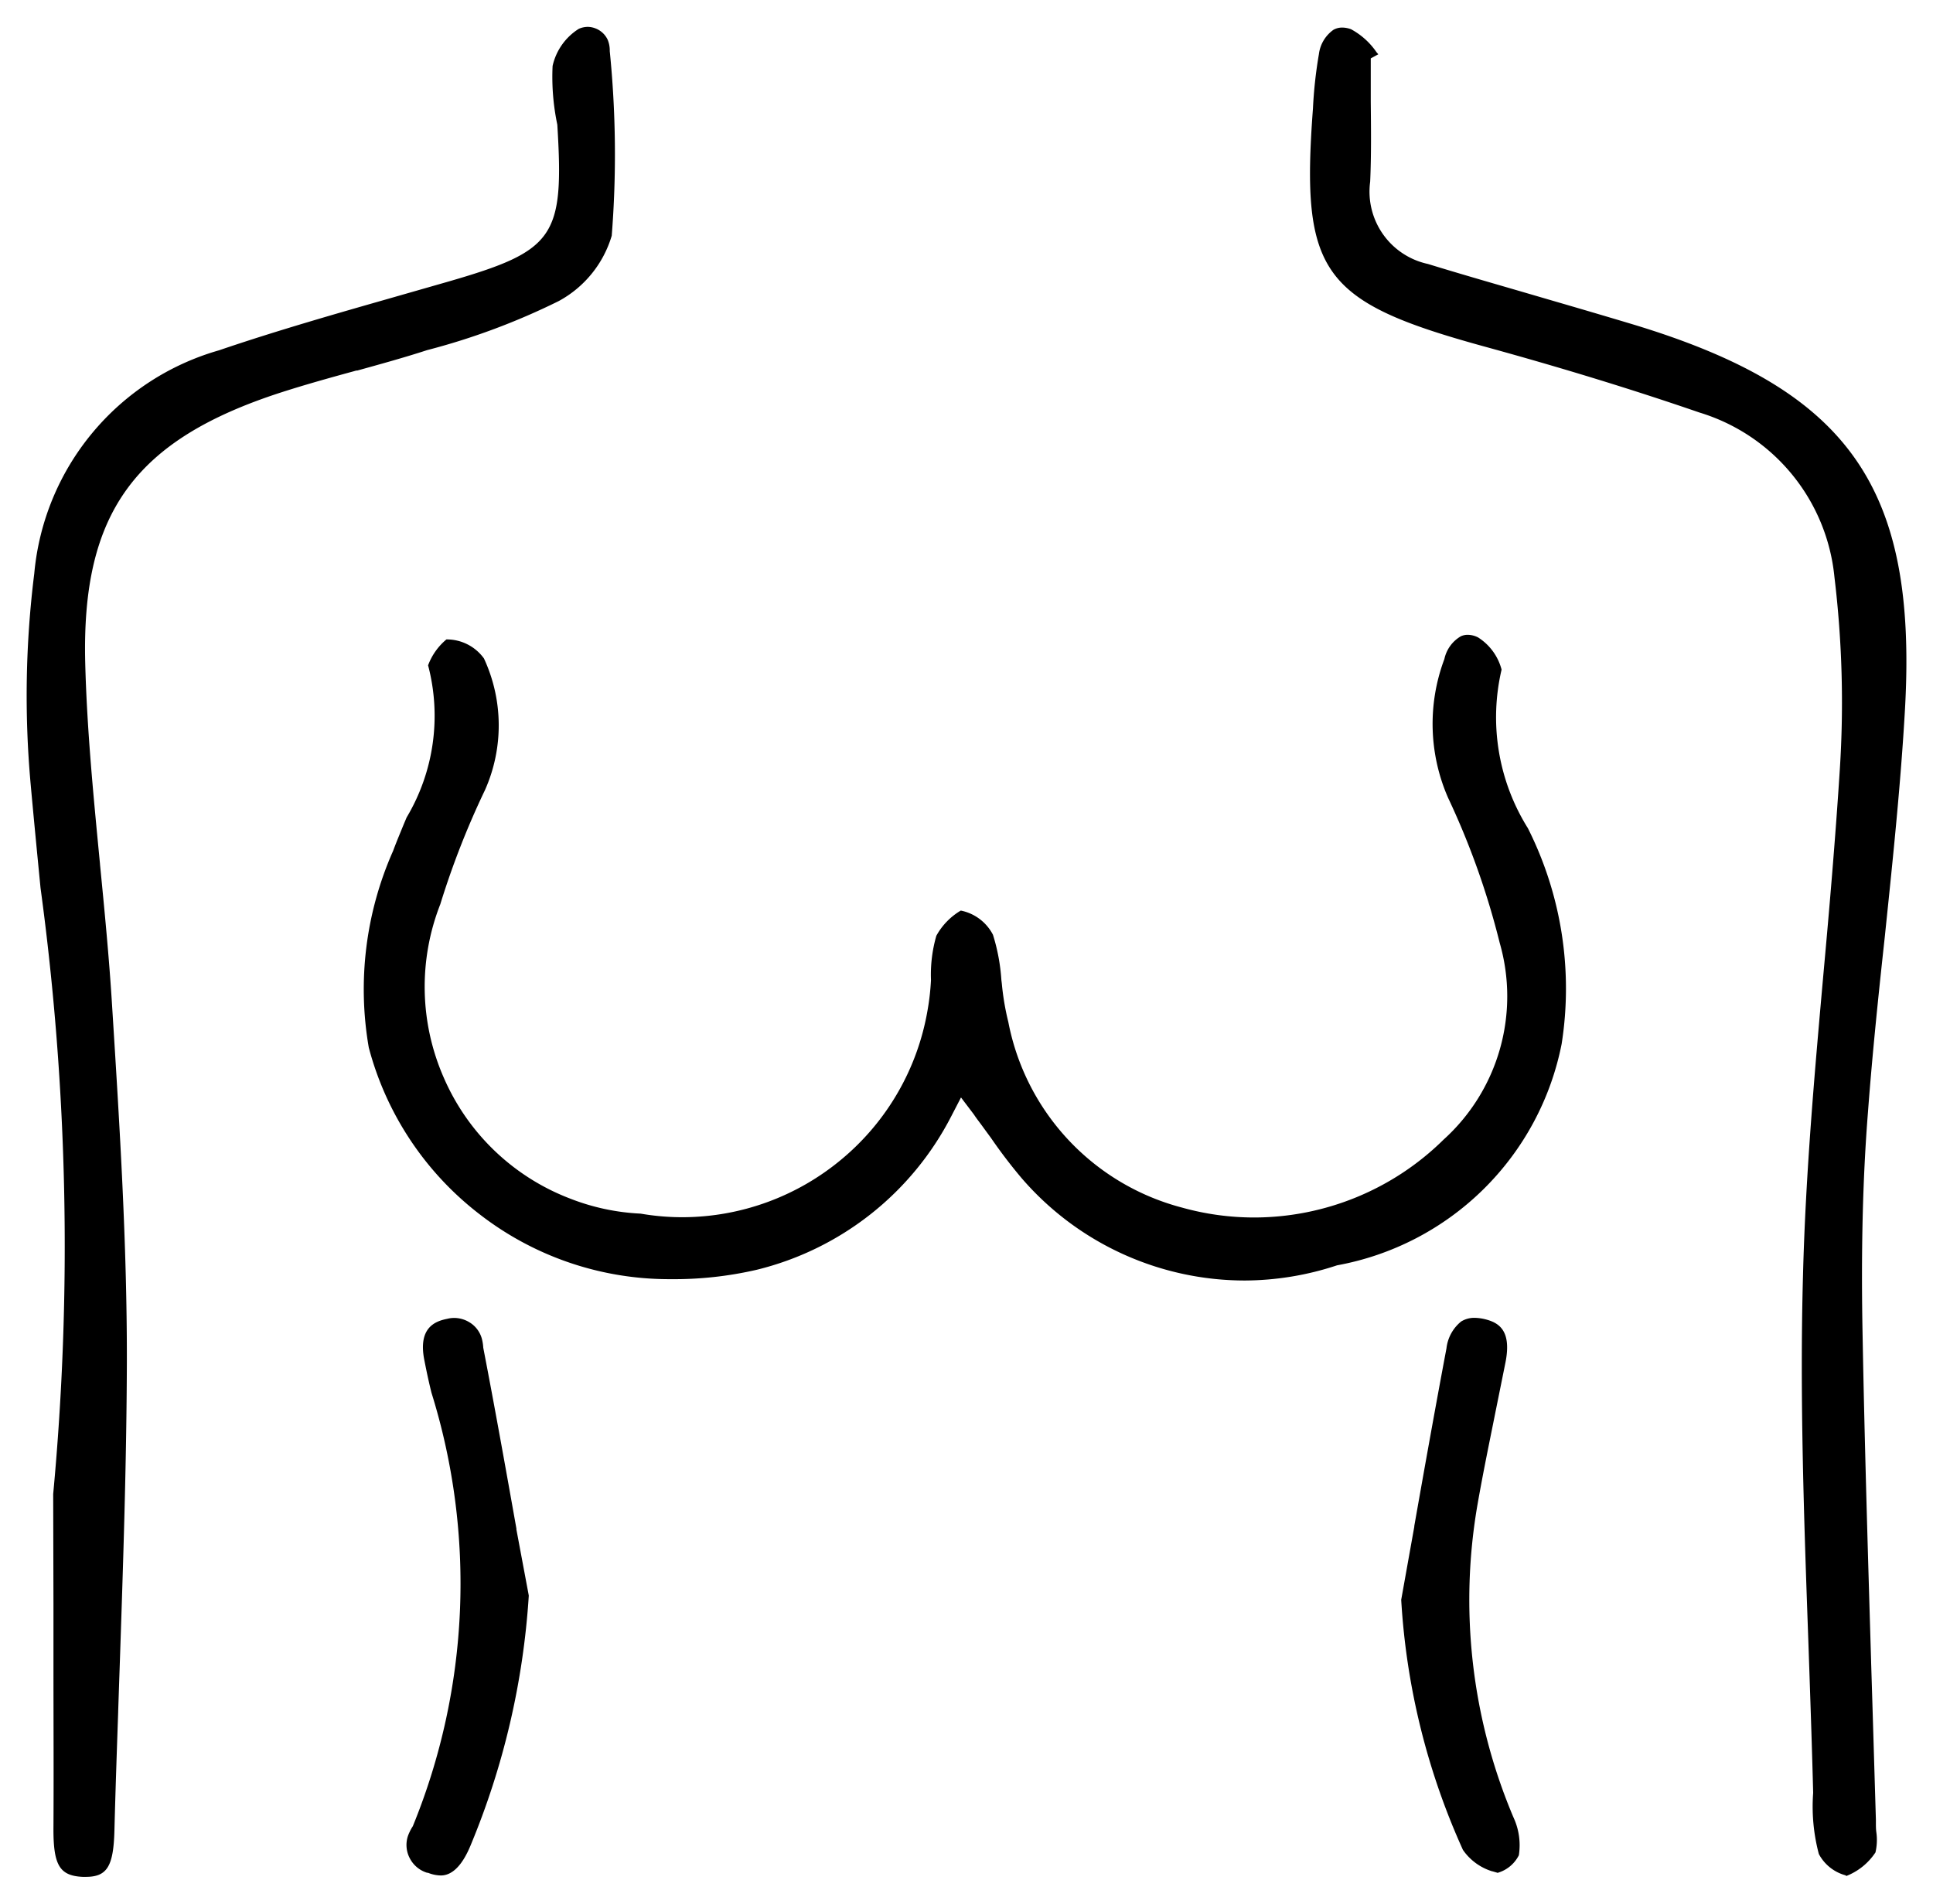 <svg height="35.497" viewBox="0 0 36.051 35.497" width="36.051" xmlns="http://www.w3.org/2000/svg">
    <g id="エステ_5" transform="translate(-1700.021 -755.668)">
        <path d="M403.65-10536.335h-.058c-.432-.021-.549-.219-.544-.923.006-.994,0-2,0-2.977q0-.595,0-1.188l-.005-2.051a49.667,49.667,0,0,0-.236-11.3c-.052-.534-.124-1.267-.186-1.955a18.355,18.355,0,0,1,.069-3.908,4.775,4.775,0,0,1,3.446-4.163c1.082-.369,2.216-.692,3.217-.978l.094-.027.947-.271c2.008-.58,2.18-.826,2.051-2.932a4.327,4.327,0,0,1-.088-1.094,1.1,1.1,0,0,1,.488-.692.414.414,0,0,1,.164-.037.407.407,0,0,1,.149.029.415.415,0,0,1,.228.215.515.515,0,0,1,.037.207,19.289,19.289,0,0,1,.037,3.443,2.047,2.047,0,0,1-.987,1.218,12.752,12.752,0,0,1-2.457.916c-.443.144-.9.269-1.3.38l-.019,0-.049.014c-.4.109-.894.246-1.357.395-2.728.884-3.717,2.247-3.651,5.03.031,1.237.153,2.488.27,3.7l.006.061v.008c.08.817.171,1.744.225,2.629l.009.143c.133,2.116.27,4.3.267,6.482-.005,1.9-.071,3.841-.134,5.716l-.009.259-.019.563v.013c-.025.725-.051,1.473-.07,2.21C404.168-10536.528,404.047-10536.335,403.65-10536.335Zm32.832-.026h0a.8.8,0,0,1-.509-.4,3.447,3.447,0,0,1-.106-1.141c-.019-.749-.045-1.512-.07-2.249v0l-.02-.583c-.08-2.233-.162-4.542-.1-6.8.048-1.911.221-3.839.387-5.7.1-1.093.217-2.449.3-3.749a19.5,19.5,0,0,0-.1-3.587,3.57,3.57,0,0,0-2.515-3.069c-1.267-.436-2.589-.841-4.041-1.239-3.011-.83-3.4-1.368-3.17-4.431a8.266,8.266,0,0,1,.111-1.013.654.654,0,0,1,.271-.454.327.327,0,0,1,.164-.042.488.488,0,0,1,.164.031,1.355,1.355,0,0,1,.475.428l.034.039-.141.077v.148c0,.215,0,.438,0,.658.005.5.011,1.01-.011,1.493a1.38,1.38,0,0,0,1.077,1.534c.65.2,1.3.385,1.908.563l.5.146q.716.208,1.4.413c4.041,1.218,5.325,3.031,5.089,7.188-.077,1.352-.219,2.725-.357,4.052l-.017.166c-.109,1-.232,2.166-.316,3.29-.1,1.257-.13,2.617-.1,4.157.037,2.032.1,4.095.159,6.089v.008c.031.981.06,1.977.089,2.939v.056c0,.055,0,.116.008.173a1.036,1.036,0,0,1-.016.379,1.155,1.155,0,0,1-.552.443Zm-26.21,0h0a.669.669,0,0,1-.241-.051l-.016,0a.543.543,0,0,1-.322-.271.531.531,0,0,1-.036-.408.878.878,0,0,1,.093-.188,11.954,11.954,0,0,0,.348-8.084c-.062-.25-.1-.44-.135-.618-.112-.584.19-.713.427-.759a.522.522,0,0,1,.133-.017.548.548,0,0,1,.276.077.516.516,0,0,1,.244.332.825.825,0,0,1,.021.146c.219,1.134.422,2.271.618,3.372l0,.017.231,1.233a14.489,14.489,0,0,1-1.09,4.669C410.671-10536.548,410.485-10536.361,410.272-10536.361Zm19.715-.048h0l-.1-.029h-.005a1.03,1.03,0,0,1-.547-.4,13.145,13.145,0,0,1-1.151-4.664l.244-1.363,0-.013c.18-1.018.385-2.172.6-3.312a.753.753,0,0,1,.273-.5.462.462,0,0,1,.249-.069.886.886,0,0,1,.21.029c.247.064.485.21.369.8l-.175.867-.073.363c-.092.455-.187.926-.269,1.394a10.4,10.4,0,0,0,.666,5.863,1.226,1.226,0,0,1,.1.705.641.641,0,0,1-.4.329Zm-4.718-11.046a5.5,5.5,0,0,1-4.157-1.9,9.391,9.391,0,0,1-.578-.757l-.118-.161-.056-.077c-.047-.064-.1-.131-.145-.2l-.241-.318-.183.353a5.57,5.57,0,0,1-3.627,2.86,6.857,6.857,0,0,1-1.613.175,5.768,5.768,0,0,1-3.542-1.2,5.785,5.785,0,0,1-2.08-3.118,6.358,6.358,0,0,1,.454-3.669c.063-.171.137-.345.2-.5l.052-.123a3.7,3.7,0,0,0,.4-2.836,1.148,1.148,0,0,1,.342-.483h0a.855.855,0,0,1,.7.355,2.965,2.965,0,0,1,.019,2.454,15.533,15.533,0,0,0-.833,2.128,4.212,4.212,0,0,0,.069,3.245,4.2,4.2,0,0,0,2.343,2.241,4.128,4.128,0,0,0,1.324.284,4.57,4.57,0,0,0,.783.067,4.644,4.644,0,0,0,2.968-1.083,4.63,4.63,0,0,0,1.6-2.775,4.5,4.5,0,0,0,.064-.565,2.624,2.624,0,0,1,.1-.825,1.239,1.239,0,0,1,.456-.47.867.867,0,0,1,.6.451,3.594,3.594,0,0,1,.157.844l.008.064a4.817,4.817,0,0,0,.122.721,4.445,4.445,0,0,0,3.234,3.457,5.006,5.006,0,0,0,1.35.186,5.039,5.039,0,0,0,3.532-1.451,3.6,3.6,0,0,0,1.048-3.669,14.534,14.534,0,0,0-.963-2.706,3.436,3.436,0,0,1-.069-2.587.648.648,0,0,1,.308-.425.3.3,0,0,1,.13-.027.432.432,0,0,1,.191.049,1.013,1.013,0,0,1,.438.6,3.9,3.9,0,0,0,.491,2.958,6.651,6.651,0,0,1,.629,4.022,5.224,5.224,0,0,1-4.189,4.128A5.531,5.531,0,0,1,425.269-10547.455Z" data-name="Subtraction 69"
            id="Subtraction_69"
            stroke="rgba(0,0,0,0)" stroke-miterlimit="10" stroke-width="1"
            transform="translate(1297.97 11327)" />
    </g>
</svg>
